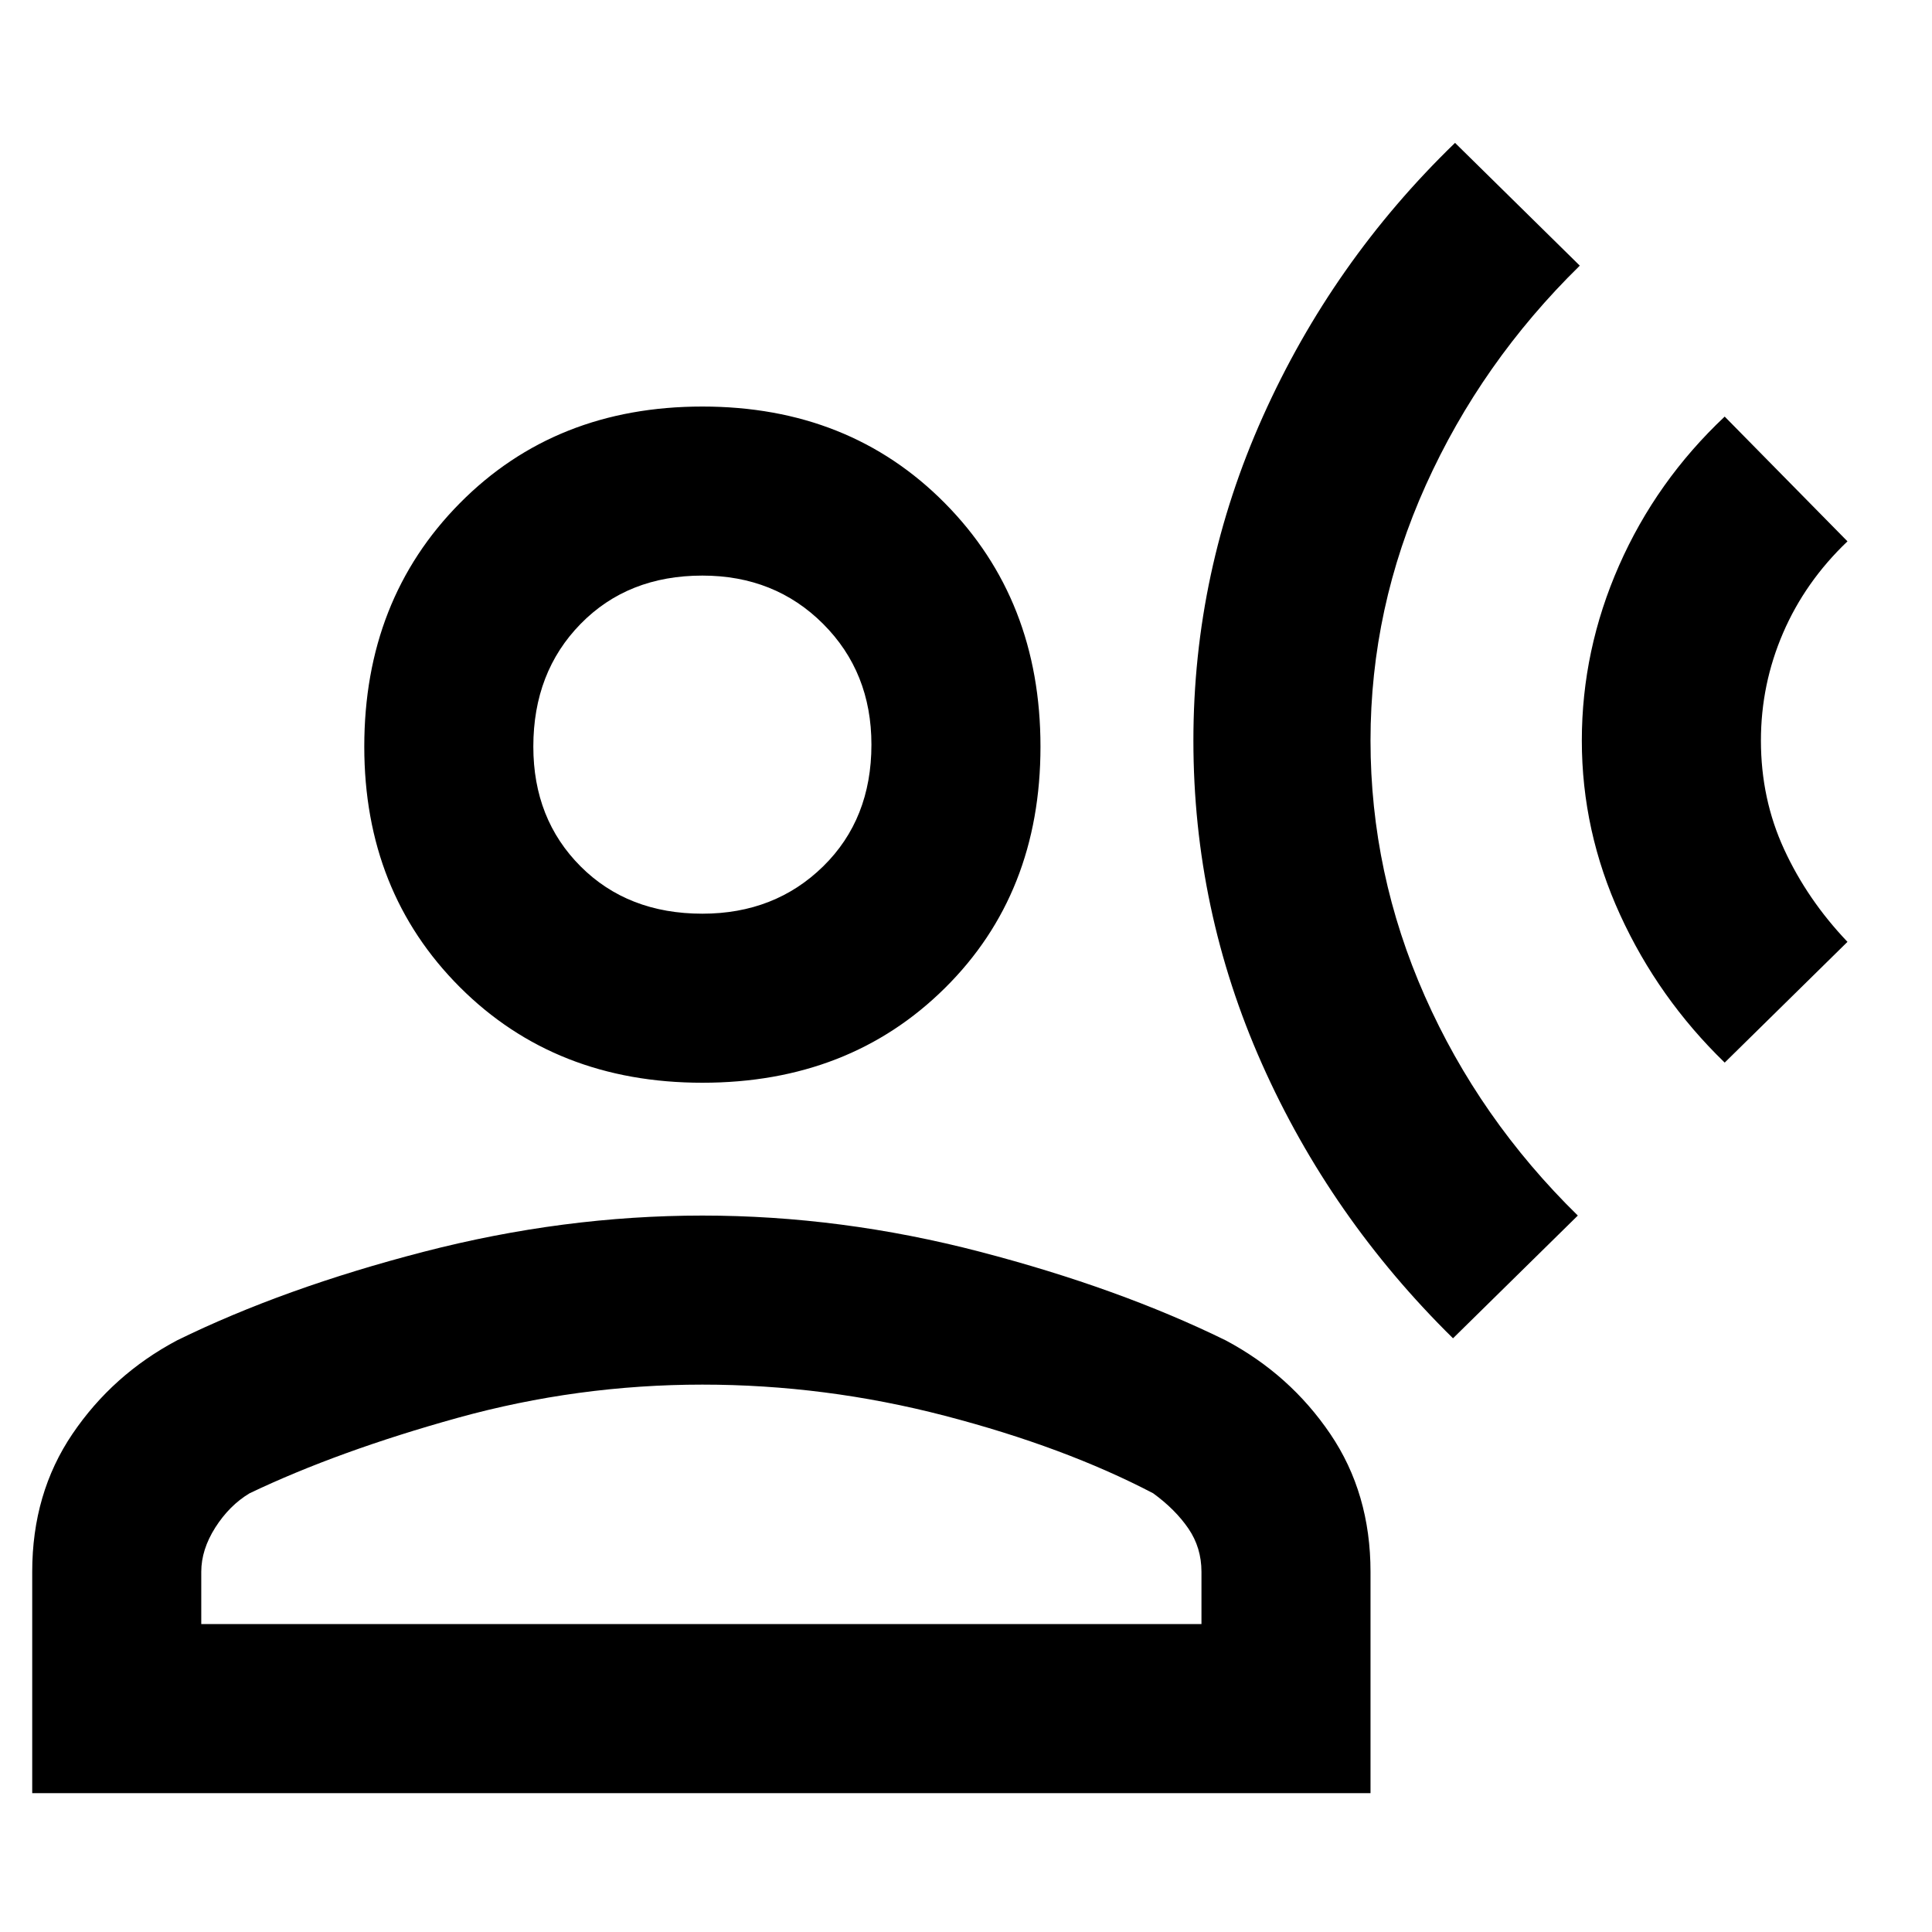 <svg xmlns="http://www.w3.org/2000/svg" height="40" width="40"><path d="M30.083 27.708q-2.541-2.5-3.958-5.687-1.417-3.188-1.417-6.688 0-3.5 1.438-6.708 1.437-3.208 3.979-5.667L32.708 5.5q-2.041 2-3.187 4.542-1.146 2.541-1.146 5.291 0 2.75 1.125 5.292t3.167 4.542ZM35.708 22q-1.375-1.333-2.166-3.062-.792-1.73-.792-3.605t.771-3.625q.771-1.75 2.187-3.083l2.542 2.583q-.875.834-1.333 1.896-.459 1.063-.459 2.229 0 1.209.48 2.25.479 1.042 1.312 1.917Zm-21.166.417q-3.042 0-5.021-1.979-1.979-1.98-1.979-4.98 0-3.041 1.979-5.041 1.979-2 5.021-2 3.041 0 5.02 2 1.98 2 1.98 5.041 0 3.042-1.98 5-1.979 1.959-5.02 1.959ZM.667 37.125v-4.583q0-1.625.833-2.854.833-1.23 2.167-1.938 2.208-1.083 5.104-1.833t5.771-.75q2.875 0 5.75.75t5.083 1.833q1.333.708 2.167 1.938.833 1.229.833 2.854v4.583Zm3.5-3.5h20.708v-1.083q0-.5-.271-.896t-.729-.729q-1.833-.959-4.313-1.605-2.479-.645-5.02-.645-2.584 0-5.063.687-2.479.688-4.312 1.563-.417.25-.709.708-.291.458-.291.917Zm10.375-14.708q1.5 0 2.5-.979 1-.98 1-2.521 0-1.5-1-2.5t-2.5-1q-1.542 0-2.521 1-.979 1-.979 2.541 0 1.5.979 2.48.979.979 2.521.979Zm0-3.5Zm0 18.208Z"/></svg>